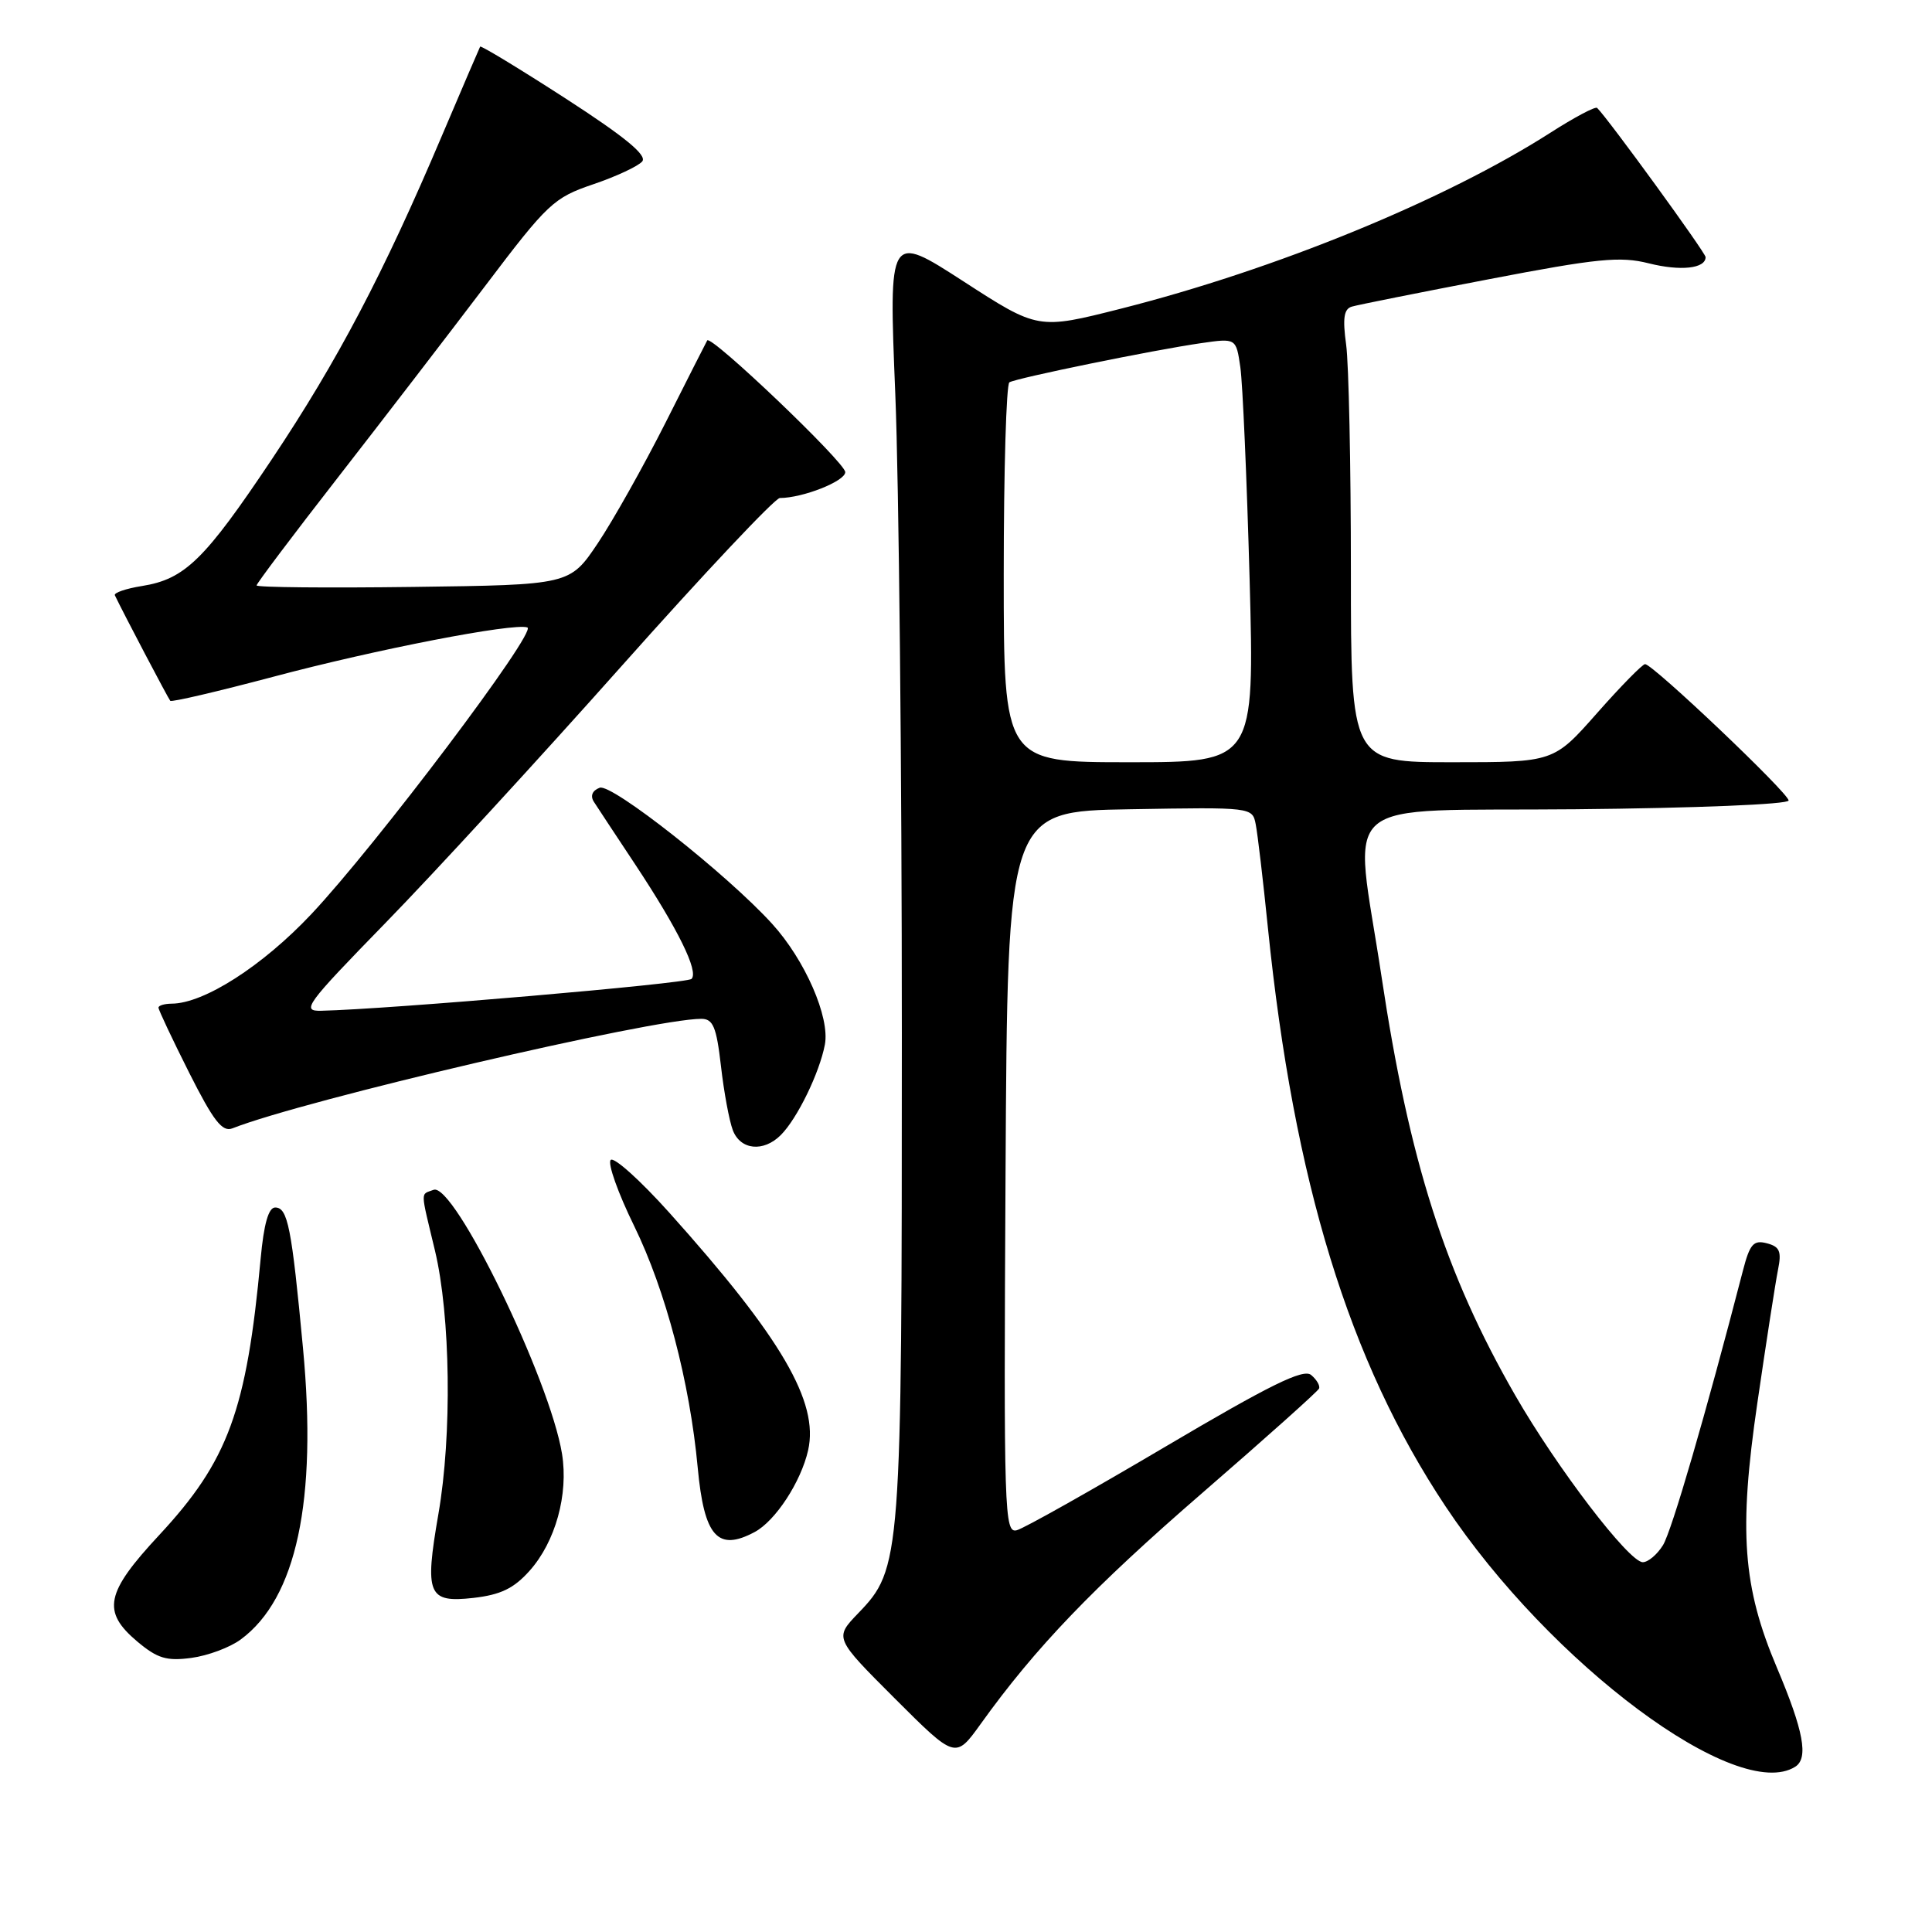 <?xml version="1.0" encoding="UTF-8" standalone="no"?>
<!DOCTYPE svg PUBLIC "-//W3C//DTD SVG 1.1//EN" "http://www.w3.org/Graphics/SVG/1.1/DTD/svg11.dtd" >
<svg xmlns="http://www.w3.org/2000/svg" xmlns:xlink="http://www.w3.org/1999/xlink" version="1.1" viewBox="0 0 256 256">
 <g >
 <path fill="currentColor"
d=" M 237.88 234.10 C 239.66 232.97 238.99 229.35 235.46 221.00 C 230.91 210.27 230.37 202.89 232.86 185.89 C 234.03 177.85 235.26 169.93 235.59 168.28 C 236.09 165.81 235.83 165.19 234.11 164.74 C 232.35 164.28 231.86 164.84 230.95 168.35 C 226.04 187.31 221.51 202.88 220.35 204.75 C 219.58 205.99 218.38 207.00 217.68 207.00 C 215.85 207.00 206.32 194.53 200.77 184.88 C 191.49 168.74 186.74 153.89 183.06 129.41 C 179.38 104.96 176.39 107.54 208.77 107.23 C 224.66 107.08 237.00 106.58 237.00 106.07 C 237.00 105.09 219.01 88.00 217.98 88.00 C 217.64 88.00 214.77 90.92 211.61 94.50 C 205.87 101.00 205.87 101.00 192.44 101.00 C 179.00 101.00 179.00 101.00 179.00 75.64 C 179.00 61.69 178.72 48.20 178.37 45.66 C 177.89 42.18 178.07 40.94 179.12 40.63 C 179.88 40.40 188.05 38.77 197.28 37.00 C 211.69 34.23 214.69 33.94 218.46 34.89 C 222.68 35.95 226.00 35.59 226.00 34.07 C 226.00 33.49 213.17 15.83 211.63 14.30 C 211.40 14.07 208.61 15.55 205.43 17.59 C 191.47 26.52 169.02 35.71 148.53 40.90 C 137.55 43.68 137.55 43.68 127.66 37.28 C 117.76 30.88 117.76 30.88 118.63 52.19 C 119.11 63.91 119.50 102.08 119.50 137.00 C 119.50 206.76 119.42 207.85 113.71 213.77 C 110.56 217.05 110.56 217.05 118.58 225.07 C 126.60 233.08 126.60 233.08 129.94 228.44 C 137.21 218.30 144.86 210.34 159.35 197.79 C 167.68 190.57 174.63 184.36 174.78 183.99 C 174.94 183.61 174.46 182.80 173.73 182.19 C 172.69 181.33 168.29 183.50 154.44 191.68 C 144.57 197.51 135.71 202.50 134.74 202.76 C 133.08 203.21 132.99 200.65 133.24 155.37 C 133.50 107.50 133.50 107.50 149.72 107.23 C 165.90 106.95 165.95 106.96 166.39 109.23 C 166.64 110.48 167.37 116.67 168.01 123.00 C 171.45 156.60 178.75 180.38 191.54 199.60 C 205.45 220.50 230.22 238.95 237.88 234.10 Z  M 31.91 217.23 C 39.28 211.79 42.05 198.85 40.15 178.66 C 38.64 162.57 38.13 160.00 36.46 160.00 C 35.58 160.00 34.96 162.19 34.54 166.75 C 32.68 186.91 30.23 193.58 21.09 203.41 C 13.97 211.06 13.46 213.53 18.20 217.52 C 20.86 219.75 22.07 220.12 25.36 219.68 C 27.54 219.39 30.49 218.29 31.91 217.23 Z  M 70.17 208.14 C 73.60 204.30 75.34 198.02 74.47 192.64 C 72.87 182.78 60.15 156.62 57.45 157.66 C 55.69 158.33 55.67 157.51 57.63 165.69 C 59.70 174.34 59.91 190.15 58.09 200.62 C 56.24 211.31 56.70 212.41 62.74 211.73 C 66.33 211.32 68.08 210.48 70.17 208.14 Z  M 100.00 203.00 C 102.75 201.53 106.13 196.36 107.08 192.17 C 108.53 185.78 103.54 177.25 88.70 160.70 C 84.85 156.41 81.35 153.26 80.92 153.70 C 80.49 154.14 81.89 158.09 84.04 162.47 C 88.20 170.99 91.40 183.14 92.45 194.46 C 93.30 203.61 95.09 205.63 100.00 203.00 Z  M 103.46 150.40 C 105.64 148.22 108.58 142.18 109.30 138.42 C 109.99 134.80 106.67 127.20 102.31 122.41 C 96.36 115.86 81.04 103.77 79.46 104.38 C 78.48 104.75 78.19 105.46 78.69 106.24 C 79.14 106.93 81.60 110.68 84.18 114.56 C 89.86 123.15 92.61 128.73 91.63 129.71 C 91.01 130.33 51.53 133.73 42.59 133.93 C 39.87 134.00 40.46 133.19 51.12 122.25 C 57.42 115.79 71.48 100.49 82.37 88.25 C 93.26 76.01 102.69 66.00 103.33 65.99 C 106.39 65.98 112.00 63.76 112.00 62.56 C 112.00 61.29 94.19 44.30 93.71 45.11 C 93.58 45.33 91.10 50.22 88.19 56.00 C 85.27 61.78 81.23 68.97 79.20 72.00 C 75.50 77.50 75.50 77.50 54.75 77.77 C 43.34 77.92 34.00 77.83 34.00 77.57 C 34.00 77.32 38.84 70.89 44.75 63.30 C 50.66 55.71 59.45 44.27 64.28 37.90 C 72.57 26.94 73.36 26.20 78.60 24.42 C 81.64 23.39 84.57 22.02 85.10 21.39 C 85.77 20.57 82.80 18.13 74.93 13.04 C 68.81 9.09 63.72 6.00 63.62 6.18 C 63.52 6.36 61.24 11.68 58.55 18.00 C 50.84 36.19 44.72 47.83 36.05 60.81 C 27.10 74.20 24.50 76.74 18.81 77.65 C 16.67 77.99 15.06 78.55 15.22 78.88 C 16.37 81.29 22.30 92.57 22.56 92.86 C 22.74 93.06 28.87 91.62 36.19 89.68 C 49.84 86.04 68.07 82.51 69.88 83.14 C 71.24 83.62 49.81 112.04 41.24 121.14 C 34.79 127.99 27.03 132.97 22.75 132.99 C 21.79 133.00 21.00 133.23 21.00 133.52 C 21.00 133.81 22.82 137.67 25.05 142.11 C 28.29 148.54 29.45 150.04 30.80 149.51 C 40.35 145.75 86.40 135.00 92.92 135.00 C 94.49 135.00 94.93 136.06 95.53 141.25 C 95.92 144.69 96.63 148.51 97.10 149.75 C 98.10 152.39 101.16 152.70 103.46 150.40 Z  M 133.00 76.06 C 133.00 62.34 133.34 50.91 133.75 50.66 C 134.69 50.09 152.93 46.36 159.15 45.47 C 163.79 44.80 163.79 44.80 164.35 48.65 C 164.66 50.77 165.21 63.41 165.58 76.75 C 166.23 101.00 166.23 101.00 149.62 101.00 C 133.00 101.00 133.00 101.00 133.00 76.06 Z "/>
</g>
</svg>